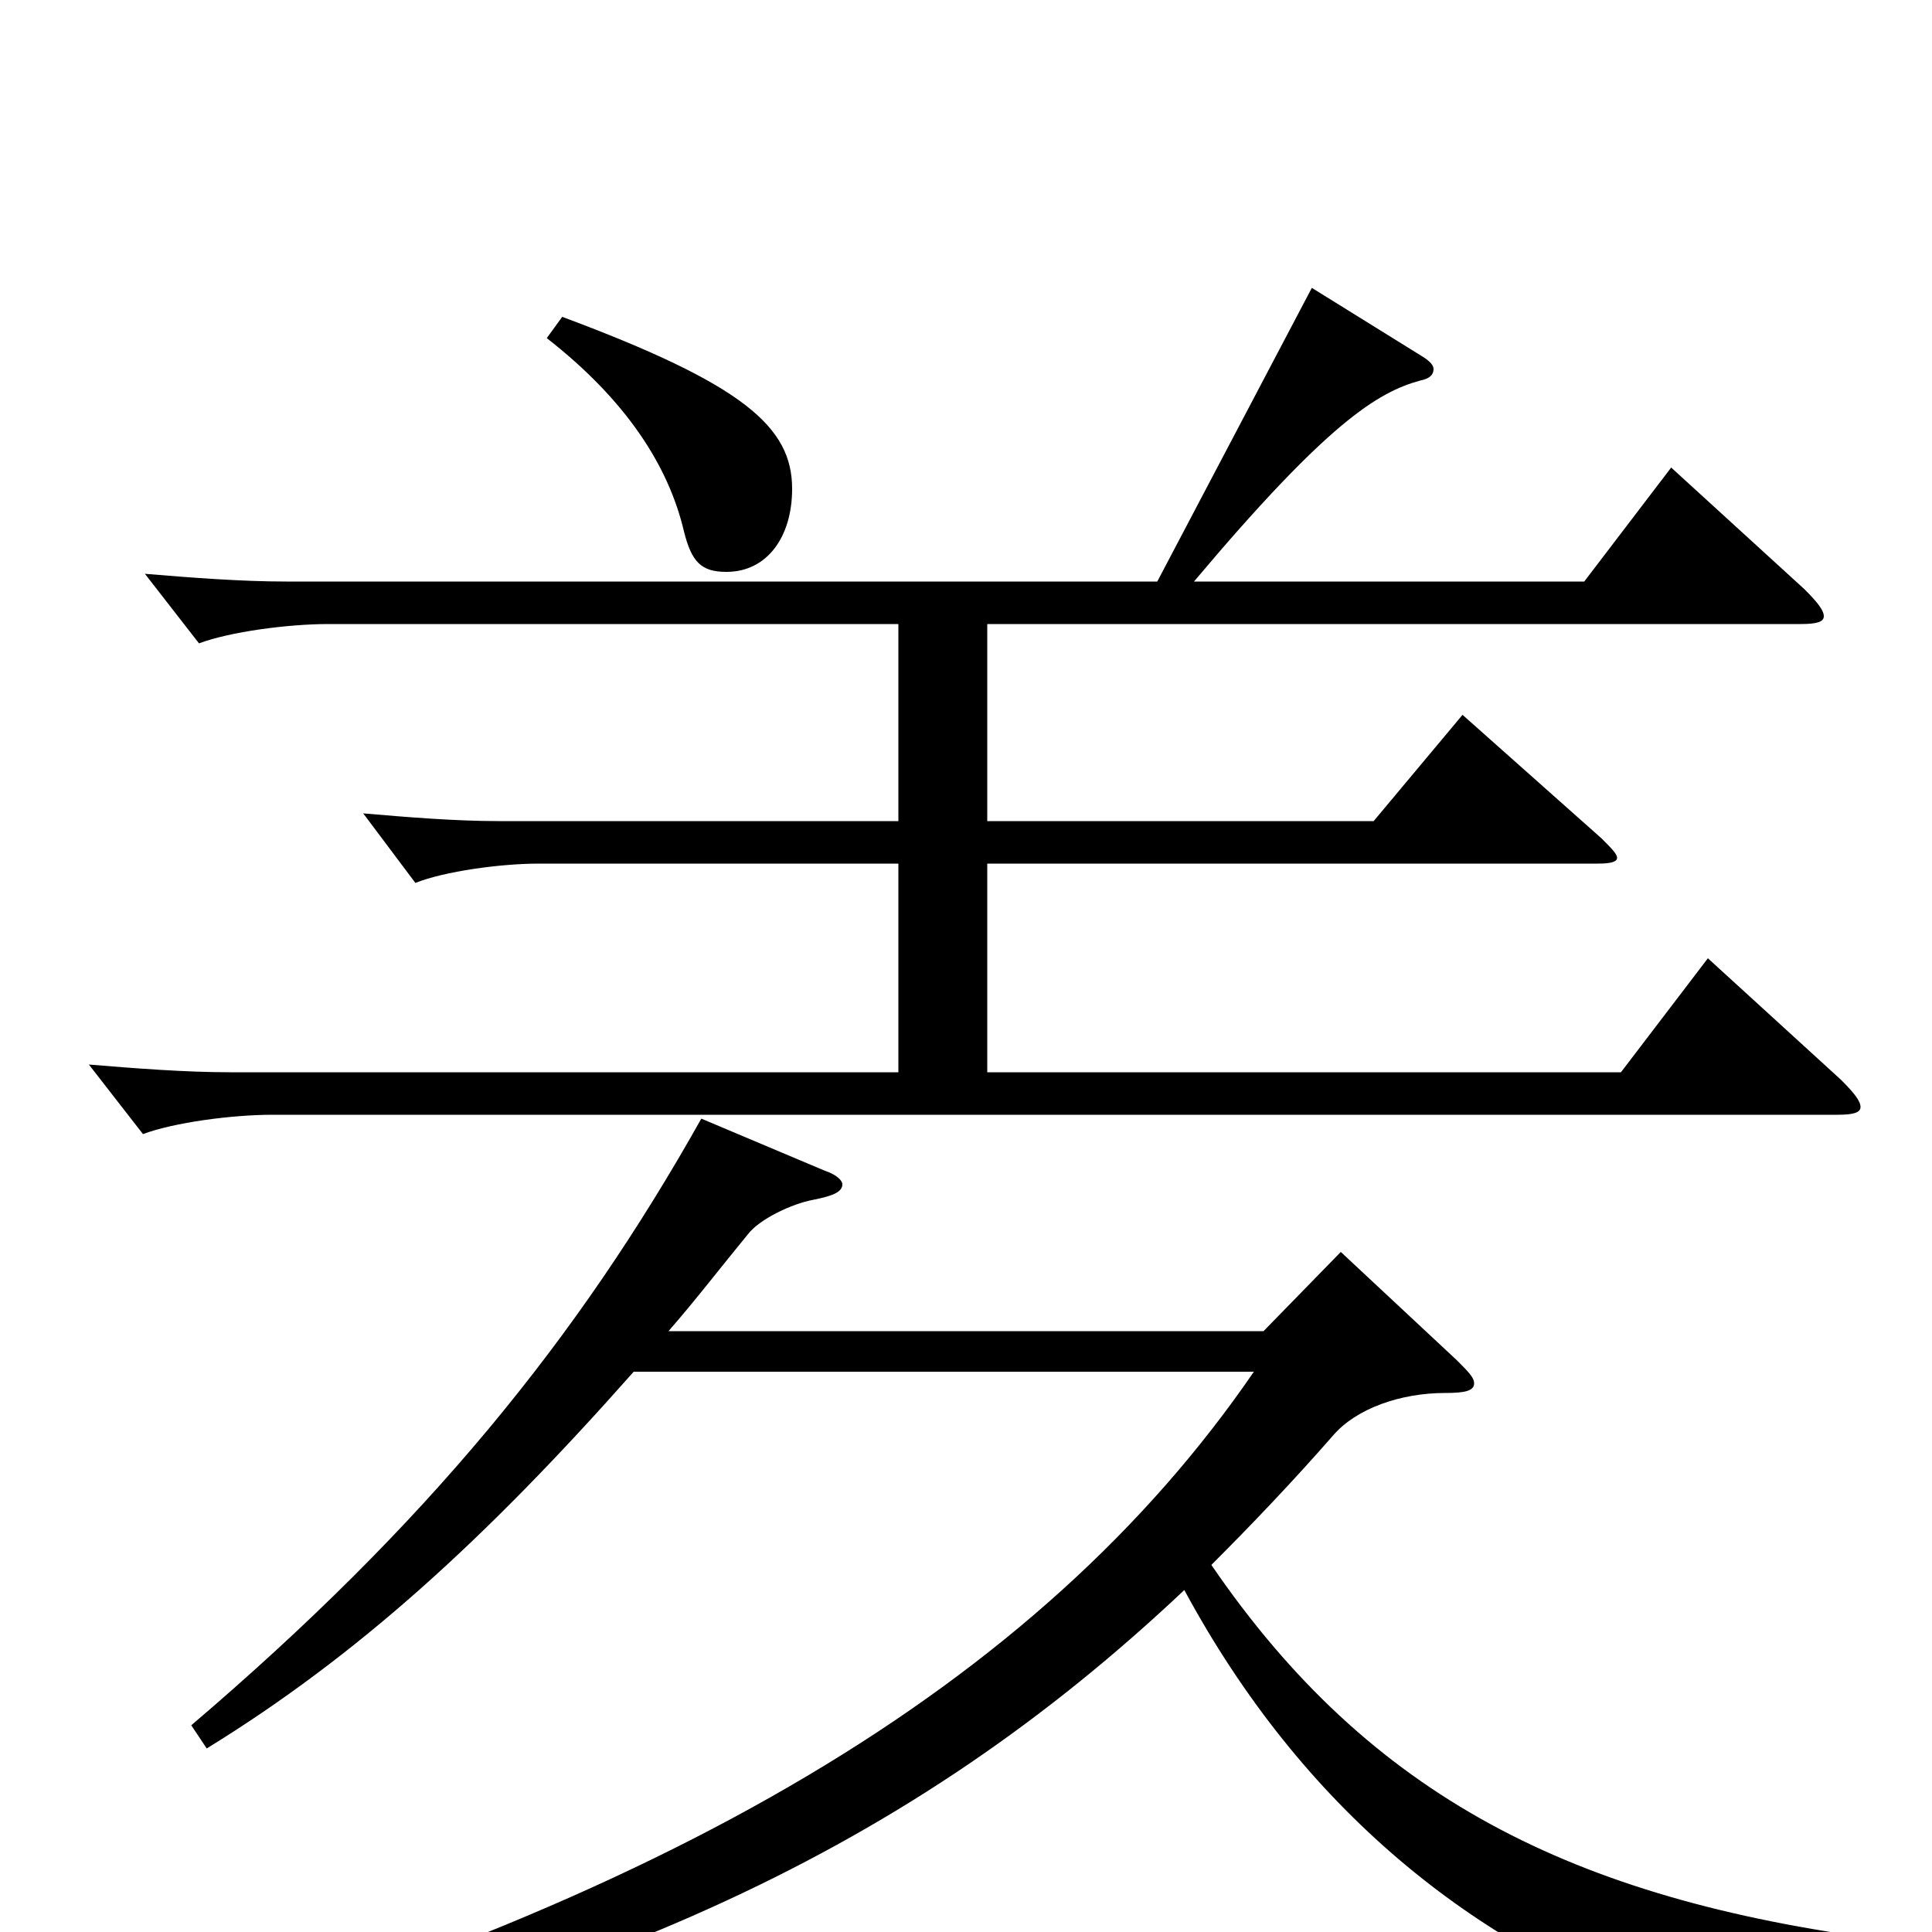 <svg xmlns="http://www.w3.org/2000/svg" viewBox="0 -1000 1000 1000">
	<path fill="#000000" d="M363 -421C299 -307 221 -211 99 -107L107 -95C185 -143 251 -203 328 -290H649C538 -128 345 -14 44 70L50 84C310 31 471 -43 613 -177C674 -64 763 8 868 44C874 46 878 47 881 47C886 47 889 44 896 38C911 24 934 15 975 15V4C814 -17 709 -70 627 -190C648 -211 669 -233 690 -257C702 -271 725 -279 748 -279C758 -279 763 -280 763 -284C763 -287 760 -290 754 -296L694 -352L654 -311H346C360 -327 373 -344 387 -361C393 -369 410 -377 421 -379C431 -381 436 -383 436 -387C436 -389 433 -392 427 -394ZM283 -825C324 -793 346 -759 354 -725C358 -709 363 -704 376 -704C397 -704 410 -722 410 -747C410 -779 385 -801 291 -836ZM511 -677H932C940 -677 944 -678 944 -681C944 -684 941 -688 934 -695L865 -758L820 -699H618C687 -781 713 -797 735 -803C740 -804 742 -806 742 -809C742 -811 740 -813 737 -815L679 -851L599 -699H148C125 -699 99 -701 75 -703L103 -667C119 -673 149 -677 170 -677H465V-575H258C236 -575 211 -577 188 -579L215 -543C230 -549 259 -553 279 -553H465V-445H119C96 -445 70 -447 46 -449L74 -413C90 -419 120 -423 141 -423H951C959 -423 963 -424 963 -427C963 -430 960 -434 953 -441L884 -504L839 -445H511V-553H827C834 -553 837 -554 837 -556C837 -558 834 -561 829 -566L757 -630L711 -575H511Z"/>
</svg>